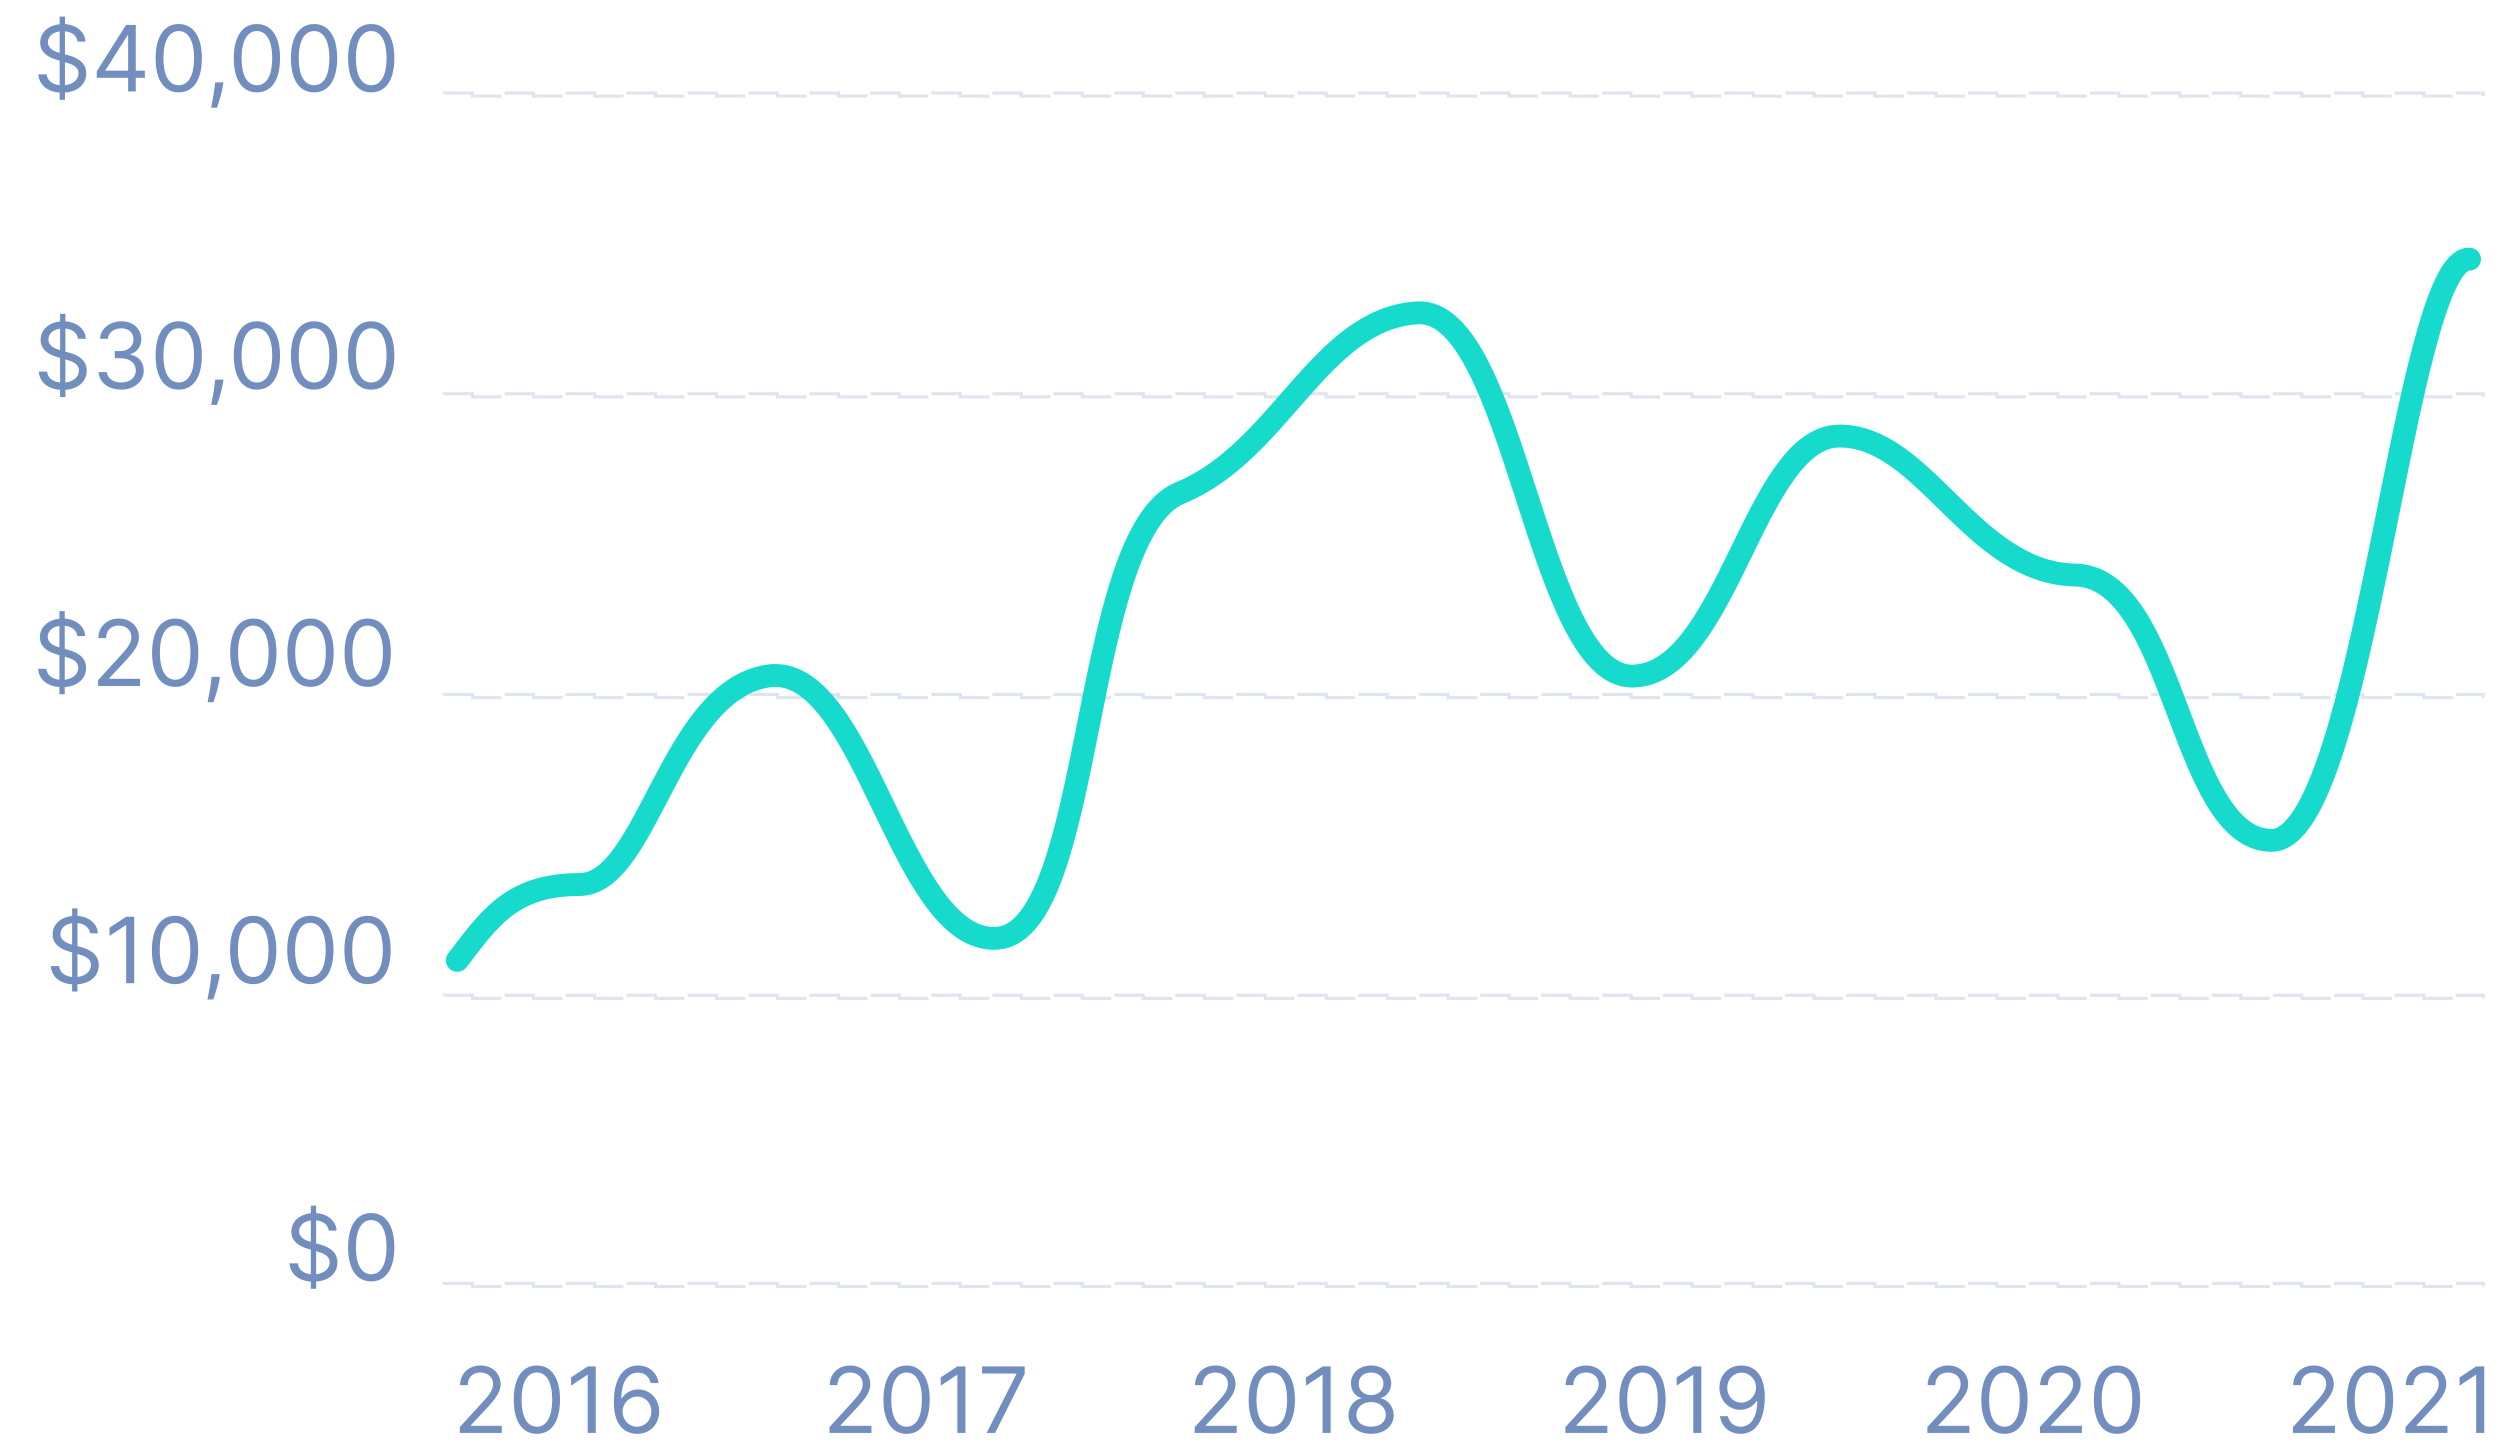 <svg width="328" height="191" viewBox="0 0 328 191" fill="none" xmlns="http://www.w3.org/2000/svg">
<path d="M60.328 188H65.834V187.062H61.777V186.994L63.737 184.898C65.237 183.291 65.68 182.541 65.68 181.574C65.68 180.227 64.589 179.153 63.055 179.153C61.525 179.153 60.362 180.193 60.362 181.727H61.368C61.368 180.734 62.011 180.074 63.021 180.074C63.967 180.074 64.692 180.653 64.692 181.574C64.692 182.379 64.219 182.976 63.209 184.08L60.328 187.233V188ZM70.44 188.119C72.366 188.119 73.474 186.487 73.474 183.636C73.474 180.807 72.349 179.153 70.44 179.153C68.531 179.153 67.406 180.807 67.406 183.636C67.406 186.487 68.514 188.119 70.44 188.119ZM70.44 187.182C69.17 187.182 68.429 185.908 68.429 183.636C68.429 181.369 69.179 180.074 70.44 180.074C71.701 180.074 72.451 181.369 72.451 183.636C72.451 185.908 71.71 187.182 70.44 187.182ZM78.162 179.273H77.105L74.923 180.722V181.795L77.054 180.381H77.105V188H78.162V179.273ZM83.569 188.119C85.334 188.141 86.484 186.811 86.484 185.188C86.484 183.5 85.236 182.29 83.74 182.29C82.841 182.29 82.069 182.729 81.592 183.449H81.524C81.528 181.322 82.355 180.091 83.706 180.091C84.626 180.091 85.18 180.67 85.376 181.455H86.416C86.203 180.099 85.172 179.153 83.706 179.153C81.741 179.153 80.535 180.892 80.535 183.977C80.535 187.203 82.138 188.102 83.569 188.119ZM83.569 187.182C82.474 187.182 81.673 186.249 81.677 185.205C81.682 184.161 82.521 183.227 83.603 183.227C84.673 183.227 85.462 184.105 85.462 185.188C85.462 186.295 84.639 187.182 83.569 187.182Z" fill="#718EBF"/>
<path d="M108.831 188H114.336V187.062H110.279V186.994L112.24 184.898C113.74 183.291 114.183 182.541 114.183 181.574C114.183 180.227 113.092 179.153 111.558 179.153C110.028 179.153 108.865 180.193 108.865 181.727H109.87C109.87 180.734 110.514 180.074 111.524 180.074C112.47 180.074 113.194 180.653 113.194 181.574C113.194 182.379 112.721 182.976 111.711 184.08L108.831 187.233V188ZM118.943 188.119C120.869 188.119 121.977 186.487 121.977 183.636C121.977 180.807 120.852 179.153 118.943 179.153C117.034 179.153 115.909 180.807 115.909 183.636C115.909 186.487 117.017 188.119 118.943 188.119ZM118.943 187.182C117.673 187.182 116.931 185.908 116.931 183.636C116.931 181.369 117.681 180.074 118.943 180.074C120.204 180.074 120.954 181.369 120.954 183.636C120.954 185.908 120.213 187.182 118.943 187.182ZM126.664 179.273H125.608L123.426 180.722V181.795L125.556 180.381H125.608V188H126.664V179.273ZM129.447 188H130.555L134.441 180.261V179.273H128.851V180.21H133.351V180.278L129.447 188Z" fill="#718EBF"/>
<path d="M156.747 188H162.253V187.062H158.196V186.994L160.156 184.898C161.656 183.291 162.1 182.541 162.1 181.574C162.1 180.227 161.009 179.153 159.475 179.153C157.945 179.153 156.781 180.193 156.781 181.727H157.787C157.787 180.734 158.431 180.074 159.441 180.074C160.387 180.074 161.111 180.653 161.111 181.574C161.111 182.379 160.638 182.976 159.628 184.08L156.747 187.233V188ZM166.86 188.119C168.786 188.119 169.894 186.487 169.894 183.636C169.894 180.807 168.769 179.153 166.86 179.153C164.95 179.153 163.825 180.807 163.825 183.636C163.825 186.487 164.933 188.119 166.86 188.119ZM166.86 187.182C165.59 187.182 164.848 185.908 164.848 183.636C164.848 181.369 165.598 180.074 166.86 180.074C168.121 180.074 168.871 181.369 168.871 183.636C168.871 185.908 168.129 187.182 166.86 187.182ZM174.581 179.273H173.524L171.343 180.722V181.795L173.473 180.381H173.524V188H174.581V179.273ZM179.887 188.119C181.629 188.119 182.844 187.101 182.852 185.682C182.844 184.578 182.107 183.641 181.165 183.466V183.415C181.983 183.202 182.52 182.401 182.529 181.472C182.52 180.142 181.404 179.153 179.887 179.153C178.352 179.153 177.236 180.142 177.245 181.472C177.236 182.401 177.773 183.202 178.608 183.415V183.466C177.649 183.641 176.912 184.578 176.921 185.682C176.912 187.101 178.127 188.119 179.887 188.119ZM179.887 187.182C178.689 187.182 177.952 186.568 177.96 185.631C177.952 184.646 178.766 183.943 179.887 183.943C180.99 183.943 181.804 184.646 181.813 185.631C181.804 186.568 181.067 187.182 179.887 187.182ZM179.887 183.04C178.932 183.04 178.259 182.443 178.267 181.54C178.259 180.653 178.906 180.074 179.887 180.074C180.85 180.074 181.497 180.653 181.506 181.54C181.497 182.443 180.824 183.04 179.887 183.04Z" fill="#718EBF"/>
<path d="M205.382 188H210.887V187.062H206.831V186.994L208.791 184.898C210.291 183.291 210.734 182.541 210.734 181.574C210.734 180.227 209.643 179.153 208.109 179.153C206.579 179.153 205.416 180.193 205.416 181.727H206.421C206.421 180.734 207.065 180.074 208.075 180.074C209.021 180.074 209.745 180.653 209.745 181.574C209.745 182.379 209.272 182.976 208.262 184.08L205.382 187.233V188ZM215.494 188.119C217.42 188.119 218.528 186.487 218.528 183.636C218.528 180.807 217.403 179.153 215.494 179.153C213.585 179.153 212.46 180.807 212.46 183.636C212.46 186.487 213.568 188.119 215.494 188.119ZM215.494 187.182C214.224 187.182 213.482 185.908 213.482 183.636C213.482 181.369 214.232 180.074 215.494 180.074C216.755 180.074 217.505 181.369 217.505 183.636C217.505 185.908 216.764 187.182 215.494 187.182ZM223.215 179.273H222.159L219.977 180.722V181.795L222.107 180.381H222.159V188H223.215V179.273ZM228.504 179.153C226.731 179.132 225.589 180.466 225.589 182.068C225.589 183.756 226.833 184.966 228.333 184.966C229.237 184.966 230.004 184.523 230.481 183.807H230.549C230.549 185.955 229.714 187.182 228.367 187.182C227.447 187.182 226.884 186.602 226.697 185.801H225.657C225.862 187.182 226.902 188.119 228.367 188.119C230.328 188.119 231.538 186.381 231.538 183.278C231.538 180.074 229.936 179.17 228.504 179.153ZM228.504 180.091C229.595 180.091 230.396 181.028 230.396 182.051C230.396 183.091 229.544 184.028 228.47 184.028C227.396 184.028 226.612 183.159 226.612 182.068C226.612 180.977 227.43 180.091 228.504 180.091Z" fill="#718EBF"/>
<path d="M252.873 188H258.378V187.062H254.322V186.994L256.282 184.898C257.782 183.291 258.225 182.541 258.225 181.574C258.225 180.227 257.134 179.153 255.6 179.153C254.07 179.153 252.907 180.193 252.907 181.727H253.912C253.912 180.734 254.556 180.074 255.566 180.074C256.512 180.074 257.236 180.653 257.236 181.574C257.236 182.379 256.763 182.976 255.753 184.08L252.873 187.233V188ZM262.985 188.119C264.911 188.119 266.019 186.487 266.019 183.636C266.019 180.807 264.894 179.153 262.985 179.153C261.076 179.153 259.951 180.807 259.951 183.636C259.951 186.487 261.059 188.119 262.985 188.119ZM262.985 187.182C261.715 187.182 260.973 185.908 260.973 183.636C260.973 181.369 261.723 180.074 262.985 180.074C264.246 180.074 264.996 181.369 264.996 183.636C264.996 185.908 264.255 187.182 262.985 187.182ZM267.638 188H273.144V187.062H269.087V186.994L271.047 184.898C272.547 183.291 272.991 182.541 272.991 181.574C272.991 180.227 271.9 179.153 270.366 179.153C268.836 179.153 267.672 180.193 267.672 181.727H268.678C268.678 180.734 269.322 180.074 270.331 180.074C271.277 180.074 272.002 180.653 272.002 181.574C272.002 182.379 271.529 182.976 270.519 184.08L267.638 187.233V188ZM277.75 188.119C279.677 188.119 280.785 186.487 280.785 183.636C280.785 180.807 279.66 179.153 277.75 179.153C275.841 179.153 274.716 180.807 274.716 183.636C274.716 186.487 275.824 188.119 277.75 188.119ZM277.75 187.182C276.481 187.182 275.739 185.908 275.739 183.636C275.739 181.369 276.489 180.074 277.75 180.074C279.012 180.074 279.762 181.369 279.762 183.636C279.762 185.908 279.02 187.182 277.75 187.182Z" fill="#718EBF"/>
<path d="M300.834 188H306.339V187.062H302.282V186.994L304.243 184.898C305.743 183.291 306.186 182.541 306.186 181.574C306.186 180.227 305.095 179.153 303.561 179.153C302.031 179.153 300.868 180.193 300.868 181.727H301.873C301.873 180.734 302.517 180.074 303.527 180.074C304.473 180.074 305.197 180.653 305.197 181.574C305.197 182.379 304.724 182.976 303.714 184.08L300.834 187.233V188ZM310.946 188.119C312.872 188.119 313.98 186.487 313.98 183.636C313.98 180.807 312.855 179.153 310.946 179.153C309.037 179.153 307.912 180.807 307.912 183.636C307.912 186.487 309.02 188.119 310.946 188.119ZM310.946 187.182C309.676 187.182 308.934 185.908 308.934 183.636C308.934 181.369 309.684 180.074 310.946 180.074C312.207 180.074 312.957 181.369 312.957 183.636C312.957 185.908 312.216 187.182 310.946 187.182ZM315.599 188H321.105V187.062H317.048V186.994L319.008 184.898C320.508 183.291 320.951 182.541 320.951 181.574C320.951 180.227 319.861 179.153 318.326 179.153C316.797 179.153 315.633 180.193 315.633 181.727H316.639C316.639 180.734 317.282 180.074 318.292 180.074C319.238 180.074 319.963 180.653 319.963 181.574C319.963 182.379 319.49 182.976 318.48 184.08L315.599 187.233V188ZM325.933 179.273H324.876L322.694 180.722V181.795L324.825 180.381H324.876V188H325.933V179.273Z" fill="#718EBF"/>
<path d="M9.462 130.091H10.161V129.141C11.951 129.017 12.957 127.96 12.957 126.631C12.957 124.994 11.405 124.466 10.502 124.227L10.161 124.134V121.104C11.064 121.193 11.721 121.679 11.814 122.455H12.837C12.794 121.21 11.704 120.264 10.161 120.162V119.182H9.462V120.175C8 120.324 6.905 121.253 6.905 122.591C6.905 123.767 7.758 124.466 9.121 124.858L9.462 124.956V128.182C8.567 128.088 7.834 127.628 7.758 126.75H6.667C6.765 128.092 7.787 129.03 9.462 129.141V130.091ZM10.161 128.182V125.156L10.195 125.165C11.116 125.42 11.934 125.744 11.934 126.614C11.934 127.47 11.192 128.067 10.161 128.182ZM9.462 123.946C8.814 123.763 7.928 123.405 7.928 122.54C7.928 121.803 8.525 121.24 9.462 121.116V123.946ZM17.609 120.273H16.552L14.37 121.722V122.795L16.501 121.381H16.552V129H17.609V120.273ZM22.965 129.119C24.892 129.119 25.999 127.487 25.999 124.636C25.999 121.807 24.874 120.153 22.965 120.153C21.056 120.153 19.931 121.807 19.931 124.636C19.931 127.487 21.039 129.119 22.965 129.119ZM22.965 128.182C21.695 128.182 20.954 126.908 20.954 124.636C20.954 122.369 21.704 121.074 22.965 121.074C24.227 121.074 24.977 122.369 24.977 124.636C24.977 126.908 24.235 128.182 22.965 128.182ZM28.831 127.807H27.74L27.689 128.284C27.566 129.439 27.323 130.589 27.212 131.131H27.979C28.183 130.551 28.618 129.239 28.763 128.267L28.831 127.807ZM33.219 129.119C35.145 129.119 36.253 127.487 36.253 124.636C36.253 121.807 35.128 120.153 33.219 120.153C31.31 120.153 30.185 121.807 30.185 124.636C30.185 127.487 31.293 129.119 33.219 129.119ZM33.219 128.182C31.949 128.182 31.208 126.908 31.208 124.636C31.208 122.369 31.958 121.074 33.219 121.074C34.481 121.074 35.231 122.369 35.231 124.636C35.231 126.908 34.489 128.182 33.219 128.182ZM40.719 129.119C42.645 129.119 43.753 127.487 43.753 124.636C43.753 121.807 42.628 120.153 40.719 120.153C38.81 120.153 37.685 121.807 37.685 124.636C37.685 127.487 38.793 129.119 40.719 129.119ZM40.719 128.182C39.449 128.182 38.708 126.908 38.708 124.636C38.708 122.369 39.458 121.074 40.719 121.074C41.981 121.074 42.731 122.369 42.731 124.636C42.731 126.908 41.989 128.182 40.719 128.182ZM48.219 129.119C50.145 129.119 51.253 127.487 51.253 124.636C51.253 121.807 50.128 120.153 48.219 120.153C46.31 120.153 45.185 121.807 45.185 124.636C45.185 127.487 46.293 129.119 48.219 129.119ZM48.219 128.182C46.949 128.182 46.208 126.908 46.208 124.636C46.208 122.369 46.958 121.074 48.219 121.074C49.481 121.074 50.231 122.369 50.231 124.636C50.231 126.908 49.489 128.182 48.219 128.182Z" fill="#718EBF"/>
<path d="M7.795 91.091H8.494V90.141C10.284 90.017 11.29 88.96 11.29 87.631C11.29 85.994 9.738 85.466 8.835 85.227L8.494 85.133V82.104C9.397 82.193 10.054 82.679 10.147 83.454H11.17C11.127 82.21 10.037 81.264 8.494 81.162V80.182H7.795V81.175C6.333 81.324 5.238 82.253 5.238 83.591C5.238 84.767 6.091 85.466 7.454 85.858L7.795 85.956V89.182C6.9 89.088 6.167 88.628 6.091 87.75H5C5.098 89.092 6.12 90.03 7.795 90.141V91.091ZM8.494 89.182V86.156L8.528 86.165C9.449 86.421 10.267 86.744 10.267 87.614C10.267 88.47 9.525 89.067 8.494 89.182ZM7.795 84.946C7.147 84.763 6.261 84.405 6.261 83.54C6.261 82.803 6.858 82.24 7.795 82.117V84.946ZM12.874 90H18.379V89.062H14.322V88.994L16.283 86.898C17.783 85.291 18.226 84.541 18.226 83.574C18.226 82.227 17.135 81.153 15.601 81.153C14.071 81.153 12.908 82.193 12.908 83.727H13.913C13.913 82.734 14.557 82.074 15.567 82.074C16.513 82.074 17.237 82.653 17.237 83.574C17.237 84.379 16.764 84.976 15.754 86.079L12.874 89.233V90ZM22.986 90.119C24.912 90.119 26.02 88.487 26.02 85.636C26.02 82.807 24.895 81.153 22.986 81.153C21.077 81.153 19.952 82.807 19.952 85.636C19.952 88.487 21.06 90.119 22.986 90.119ZM22.986 89.182C21.716 89.182 20.974 87.908 20.974 85.636C20.974 83.369 21.724 82.074 22.986 82.074C24.247 82.074 24.997 83.369 24.997 85.636C24.997 87.908 24.256 89.182 22.986 89.182ZM28.852 88.807H27.761L27.71 89.284C27.586 90.439 27.343 91.59 27.232 92.131H27.999C28.204 91.551 28.639 90.239 28.783 89.267L28.852 88.807ZM33.24 90.119C35.166 90.119 36.274 88.487 36.274 85.636C36.274 82.807 35.149 81.153 33.24 81.153C31.331 81.153 30.206 82.807 30.206 85.636C30.206 88.487 31.314 90.119 33.24 90.119ZM33.24 89.182C31.97 89.182 31.228 87.908 31.228 85.636C31.228 83.369 31.978 82.074 33.24 82.074C34.501 82.074 35.251 83.369 35.251 85.636C35.251 87.908 34.51 89.182 33.24 89.182ZM40.74 90.119C42.666 90.119 43.774 88.487 43.774 85.636C43.774 82.807 42.649 81.153 40.74 81.153C38.831 81.153 37.706 82.807 37.706 85.636C37.706 88.487 38.814 90.119 40.74 90.119ZM40.74 89.182C39.47 89.182 38.728 87.908 38.728 85.636C38.728 83.369 39.478 82.074 40.74 82.074C42.001 82.074 42.751 83.369 42.751 85.636C42.751 87.908 42.01 89.182 40.74 89.182ZM48.24 90.119C50.166 90.119 51.274 88.487 51.274 85.636C51.274 82.807 50.149 81.153 48.24 81.153C46.331 81.153 45.206 82.807 45.206 85.636C45.206 88.487 46.314 90.119 48.24 90.119ZM48.24 89.182C46.97 89.182 46.228 87.908 46.228 85.636C46.228 83.369 46.978 82.074 48.24 82.074C49.501 82.074 50.251 83.369 50.251 85.636C50.251 87.908 49.51 89.182 48.24 89.182Z" fill="#718EBF"/>
<path d="M7.885 52.091H8.584V51.141C10.374 51.017 11.379 49.96 11.379 48.631C11.379 46.994 9.828 46.466 8.925 46.227L8.584 46.133V43.104C9.487 43.193 10.144 43.679 10.237 44.455H11.26C11.217 43.21 10.127 42.264 8.584 42.162V41.182H7.885V42.175C6.423 42.324 5.328 43.253 5.328 44.591C5.328 45.767 6.181 46.466 7.544 46.858L7.885 46.956V50.182C6.99 50.088 6.257 49.628 6.181 48.75H5.09C5.188 50.092 6.21 51.03 7.885 51.141V52.091ZM8.584 50.182V47.156L8.618 47.165C9.539 47.42 10.357 47.744 10.357 48.614C10.357 49.47 9.615 50.067 8.584 50.182ZM7.885 45.946C7.237 45.763 6.351 45.405 6.351 44.54C6.351 43.803 6.948 43.24 7.885 43.117V45.946ZM15.912 51.119C17.604 51.119 18.861 50.058 18.861 48.631C18.861 47.523 18.205 46.717 17.106 46.534V46.466C17.988 46.197 18.538 45.473 18.538 44.489C18.538 43.253 17.562 42.153 15.947 42.153C14.438 42.153 13.185 43.082 13.134 44.455H14.157C14.195 43.585 15.022 43.074 15.93 43.074C16.893 43.074 17.515 43.658 17.515 44.54C17.515 45.46 16.795 46.057 15.759 46.057H15.06V46.994H15.759C17.084 46.994 17.822 47.668 17.822 48.631C17.822 49.555 17.016 50.182 15.895 50.182C14.886 50.182 14.084 49.662 14.02 48.818H12.947C13.011 50.19 14.221 51.119 15.912 51.119ZM23.451 51.119C25.377 51.119 26.485 49.487 26.485 46.636C26.485 43.807 25.36 42.153 23.451 42.153C21.542 42.153 20.417 43.807 20.417 46.636C20.417 49.487 21.525 51.119 23.451 51.119ZM23.451 50.182C22.181 50.182 21.439 48.908 21.439 46.636C21.439 44.369 22.189 43.074 23.451 43.074C24.712 43.074 25.462 44.369 25.462 46.636C25.462 48.908 24.721 50.182 23.451 50.182ZM29.317 49.807H28.226L28.174 50.284C28.051 51.439 27.808 52.59 27.697 53.131H28.464C28.669 52.551 29.104 51.239 29.248 50.267L29.317 49.807ZM33.705 51.119C35.631 51.119 36.739 49.487 36.739 46.636C36.739 43.807 35.614 42.153 33.705 42.153C31.796 42.153 30.671 43.807 30.671 46.636C30.671 49.487 31.779 51.119 33.705 51.119ZM33.705 50.182C32.435 50.182 31.693 48.908 31.693 46.636C31.693 44.369 32.443 43.074 33.705 43.074C34.966 43.074 35.716 44.369 35.716 46.636C35.716 48.908 34.975 50.182 33.705 50.182ZM41.205 51.119C43.131 51.119 44.239 49.487 44.239 46.636C44.239 43.807 43.114 42.153 41.205 42.153C39.296 42.153 38.171 43.807 38.171 46.636C38.171 49.487 39.279 51.119 41.205 51.119ZM41.205 50.182C39.935 50.182 39.193 48.908 39.193 46.636C39.193 44.369 39.943 43.074 41.205 43.074C42.466 43.074 43.216 44.369 43.216 46.636C43.216 48.908 42.475 50.182 41.205 50.182ZM48.705 51.119C50.631 51.119 51.739 49.487 51.739 46.636C51.739 43.807 50.614 42.153 48.705 42.153C46.796 42.153 45.671 43.807 45.671 46.636C45.671 49.487 46.779 51.119 48.705 51.119ZM48.705 50.182C47.435 50.182 46.693 48.908 46.693 46.636C46.693 44.369 47.443 43.074 48.705 43.074C49.966 43.074 50.716 44.369 50.716 46.636C50.716 48.908 49.975 50.182 48.705 50.182Z" fill="#718EBF"/>
<path d="M7.827 13.091H8.525V12.141C10.315 12.017 11.321 10.96 11.321 9.631C11.321 7.994 9.77 7.466 8.866 7.227L8.525 7.134V4.104C9.429 4.193 10.085 4.679 10.179 5.455H11.201C11.159 4.21 10.068 3.264 8.525 3.162V2.182H7.827V3.175C6.365 3.324 5.27 4.253 5.27 5.591C5.27 6.767 6.122 7.466 7.486 7.858L7.827 7.956V11.182C6.932 11.088 6.199 10.628 6.122 9.75H5.031C5.129 11.092 6.152 12.03 7.827 12.141V13.091ZM8.525 11.182V8.156L8.559 8.165C9.48 8.42 10.298 8.744 10.298 9.614C10.298 10.47 9.557 11.067 8.525 11.182ZM7.827 6.946C7.179 6.763 6.292 6.405 6.292 5.54C6.292 4.803 6.889 4.24 7.827 4.116V6.946ZM12.7 10.21H16.808V12H17.814V10.21H19.007V9.273H17.814V3.273H16.536L12.7 9.341V10.21ZM16.808 9.273H13.842V9.205L16.74 4.619H16.808V9.273ZM23.451 12.119C25.377 12.119 26.485 10.487 26.485 7.636C26.485 4.807 25.36 3.153 23.451 3.153C21.542 3.153 20.417 4.807 20.417 7.636C20.417 10.487 21.525 12.119 23.451 12.119ZM23.451 11.182C22.181 11.182 21.439 9.908 21.439 7.636C21.439 5.369 22.189 4.074 23.451 4.074C24.712 4.074 25.462 5.369 25.462 7.636C25.462 9.908 24.721 11.182 23.451 11.182ZM29.317 10.807H28.226L28.174 11.284C28.051 12.439 27.808 13.589 27.697 14.131H28.464C28.669 13.551 29.104 12.239 29.248 11.267L29.317 10.807ZM33.705 12.119C35.631 12.119 36.739 10.487 36.739 7.636C36.739 4.807 35.614 3.153 33.705 3.153C31.796 3.153 30.671 4.807 30.671 7.636C30.671 10.487 31.779 12.119 33.705 12.119ZM33.705 11.182C32.435 11.182 31.693 9.908 31.693 7.636C31.693 5.369 32.443 4.074 33.705 4.074C34.966 4.074 35.716 5.369 35.716 7.636C35.716 9.908 34.975 11.182 33.705 11.182ZM41.205 12.119C43.131 12.119 44.239 10.487 44.239 7.636C44.239 4.807 43.114 3.153 41.205 3.153C39.296 3.153 38.171 4.807 38.171 7.636C38.171 10.487 39.279 12.119 41.205 12.119ZM41.205 11.182C39.935 11.182 39.193 9.908 39.193 7.636C39.193 5.369 39.943 4.074 41.205 4.074C42.466 4.074 43.216 5.369 43.216 7.636C43.216 9.908 42.475 11.182 41.205 11.182ZM48.705 12.119C50.631 12.119 51.739 10.487 51.739 7.636C51.739 4.807 50.614 3.153 48.705 3.153C46.796 3.153 45.671 4.807 45.671 7.636C45.671 10.487 46.779 12.119 48.705 12.119ZM48.705 11.182C47.435 11.182 46.693 9.908 46.693 7.636C46.693 5.369 47.443 4.074 48.705 4.074C49.966 4.074 50.716 5.369 50.716 7.636C50.716 9.908 49.975 11.182 48.705 11.182Z" fill="#718EBF"/>
<path d="M40.78 169.091H41.478V168.141C43.268 168.017 44.274 166.96 44.274 165.631C44.274 163.994 42.723 163.466 41.819 163.227L41.478 163.134V160.104C42.382 160.193 43.038 160.679 43.132 161.455H44.155C44.112 160.21 43.021 159.264 41.478 159.162V158.182H40.78V159.175C39.318 159.324 38.223 160.253 38.223 161.591C38.223 162.767 39.075 163.466 40.439 163.858L40.78 163.956V167.182C39.885 167.088 39.152 166.628 39.075 165.75H37.984C38.082 167.092 39.105 168.03 40.78 168.141V169.091ZM41.478 167.182V164.156L41.513 164.165C42.433 164.42 43.251 164.744 43.251 165.614C43.251 166.47 42.51 167.067 41.478 167.182ZM40.78 162.946C40.132 162.763 39.246 162.405 39.246 161.54C39.246 160.803 39.842 160.24 40.78 160.116V162.946ZM48.705 168.119C50.631 168.119 51.739 166.487 51.739 163.636C51.739 160.807 50.614 159.153 48.705 159.153C46.796 159.153 45.671 160.807 45.671 163.636C45.671 166.487 46.779 168.119 48.705 168.119ZM48.705 167.182C47.435 167.182 46.693 165.908 46.693 163.636C46.693 161.369 47.443 160.074 48.705 160.074C49.966 160.074 50.716 161.369 50.716 163.636C50.716 165.908 49.975 167.182 48.705 167.182Z" fill="#718EBF"/>
<rect x="58.206" y="168.384" width="267.589" height="0.411" stroke="#DFE5EE" stroke-width="0.411" stroke-dasharray="4 4"/>
<rect x="58.206" y="130.572" width="267.589" height="0.411" stroke="#DFE5EE" stroke-width="0.411" stroke-dasharray="4 4"/>
<rect x="58.206" y="91.117" width="267.589" height="0.411" stroke="#DFE5EE" stroke-width="0.411" stroke-dasharray="4 4"/>
<rect x="58.206" y="51.661" width="267.589" height="0.411" stroke="#DFE5EE" stroke-width="0.411" stroke-dasharray="4 4"/>
<rect x="58.206" y="12.206" width="267.589" height="0.411" stroke="#DFE5EE" stroke-width="0.411" stroke-dasharray="4 4"/>
<path d="M60 126C64.165 120.613 67.049 116.054 76.019 116.054C84.99 116.054 87.874 90.775 100.689 88.703C113.505 86.631 117.99 123.928 130.806 123.099C143.621 122.27 141.699 70.055 154.835 64.668C167.971 59.281 173.097 41.875 185.913 41.047C198.728 40.218 201.612 88.703 214.107 88.703C226.602 88.703 230.126 57.209 241.34 57.209C252.553 57.209 258.641 75.028 272.097 75.442C285.553 75.442 285.874 110.253 298.049 110.253C310.223 110.253 315.35 33.587 324 34.002" stroke="#16DBCC" stroke-width="3" stroke-linecap="round" stroke-linejoin="round"/>
</svg>
